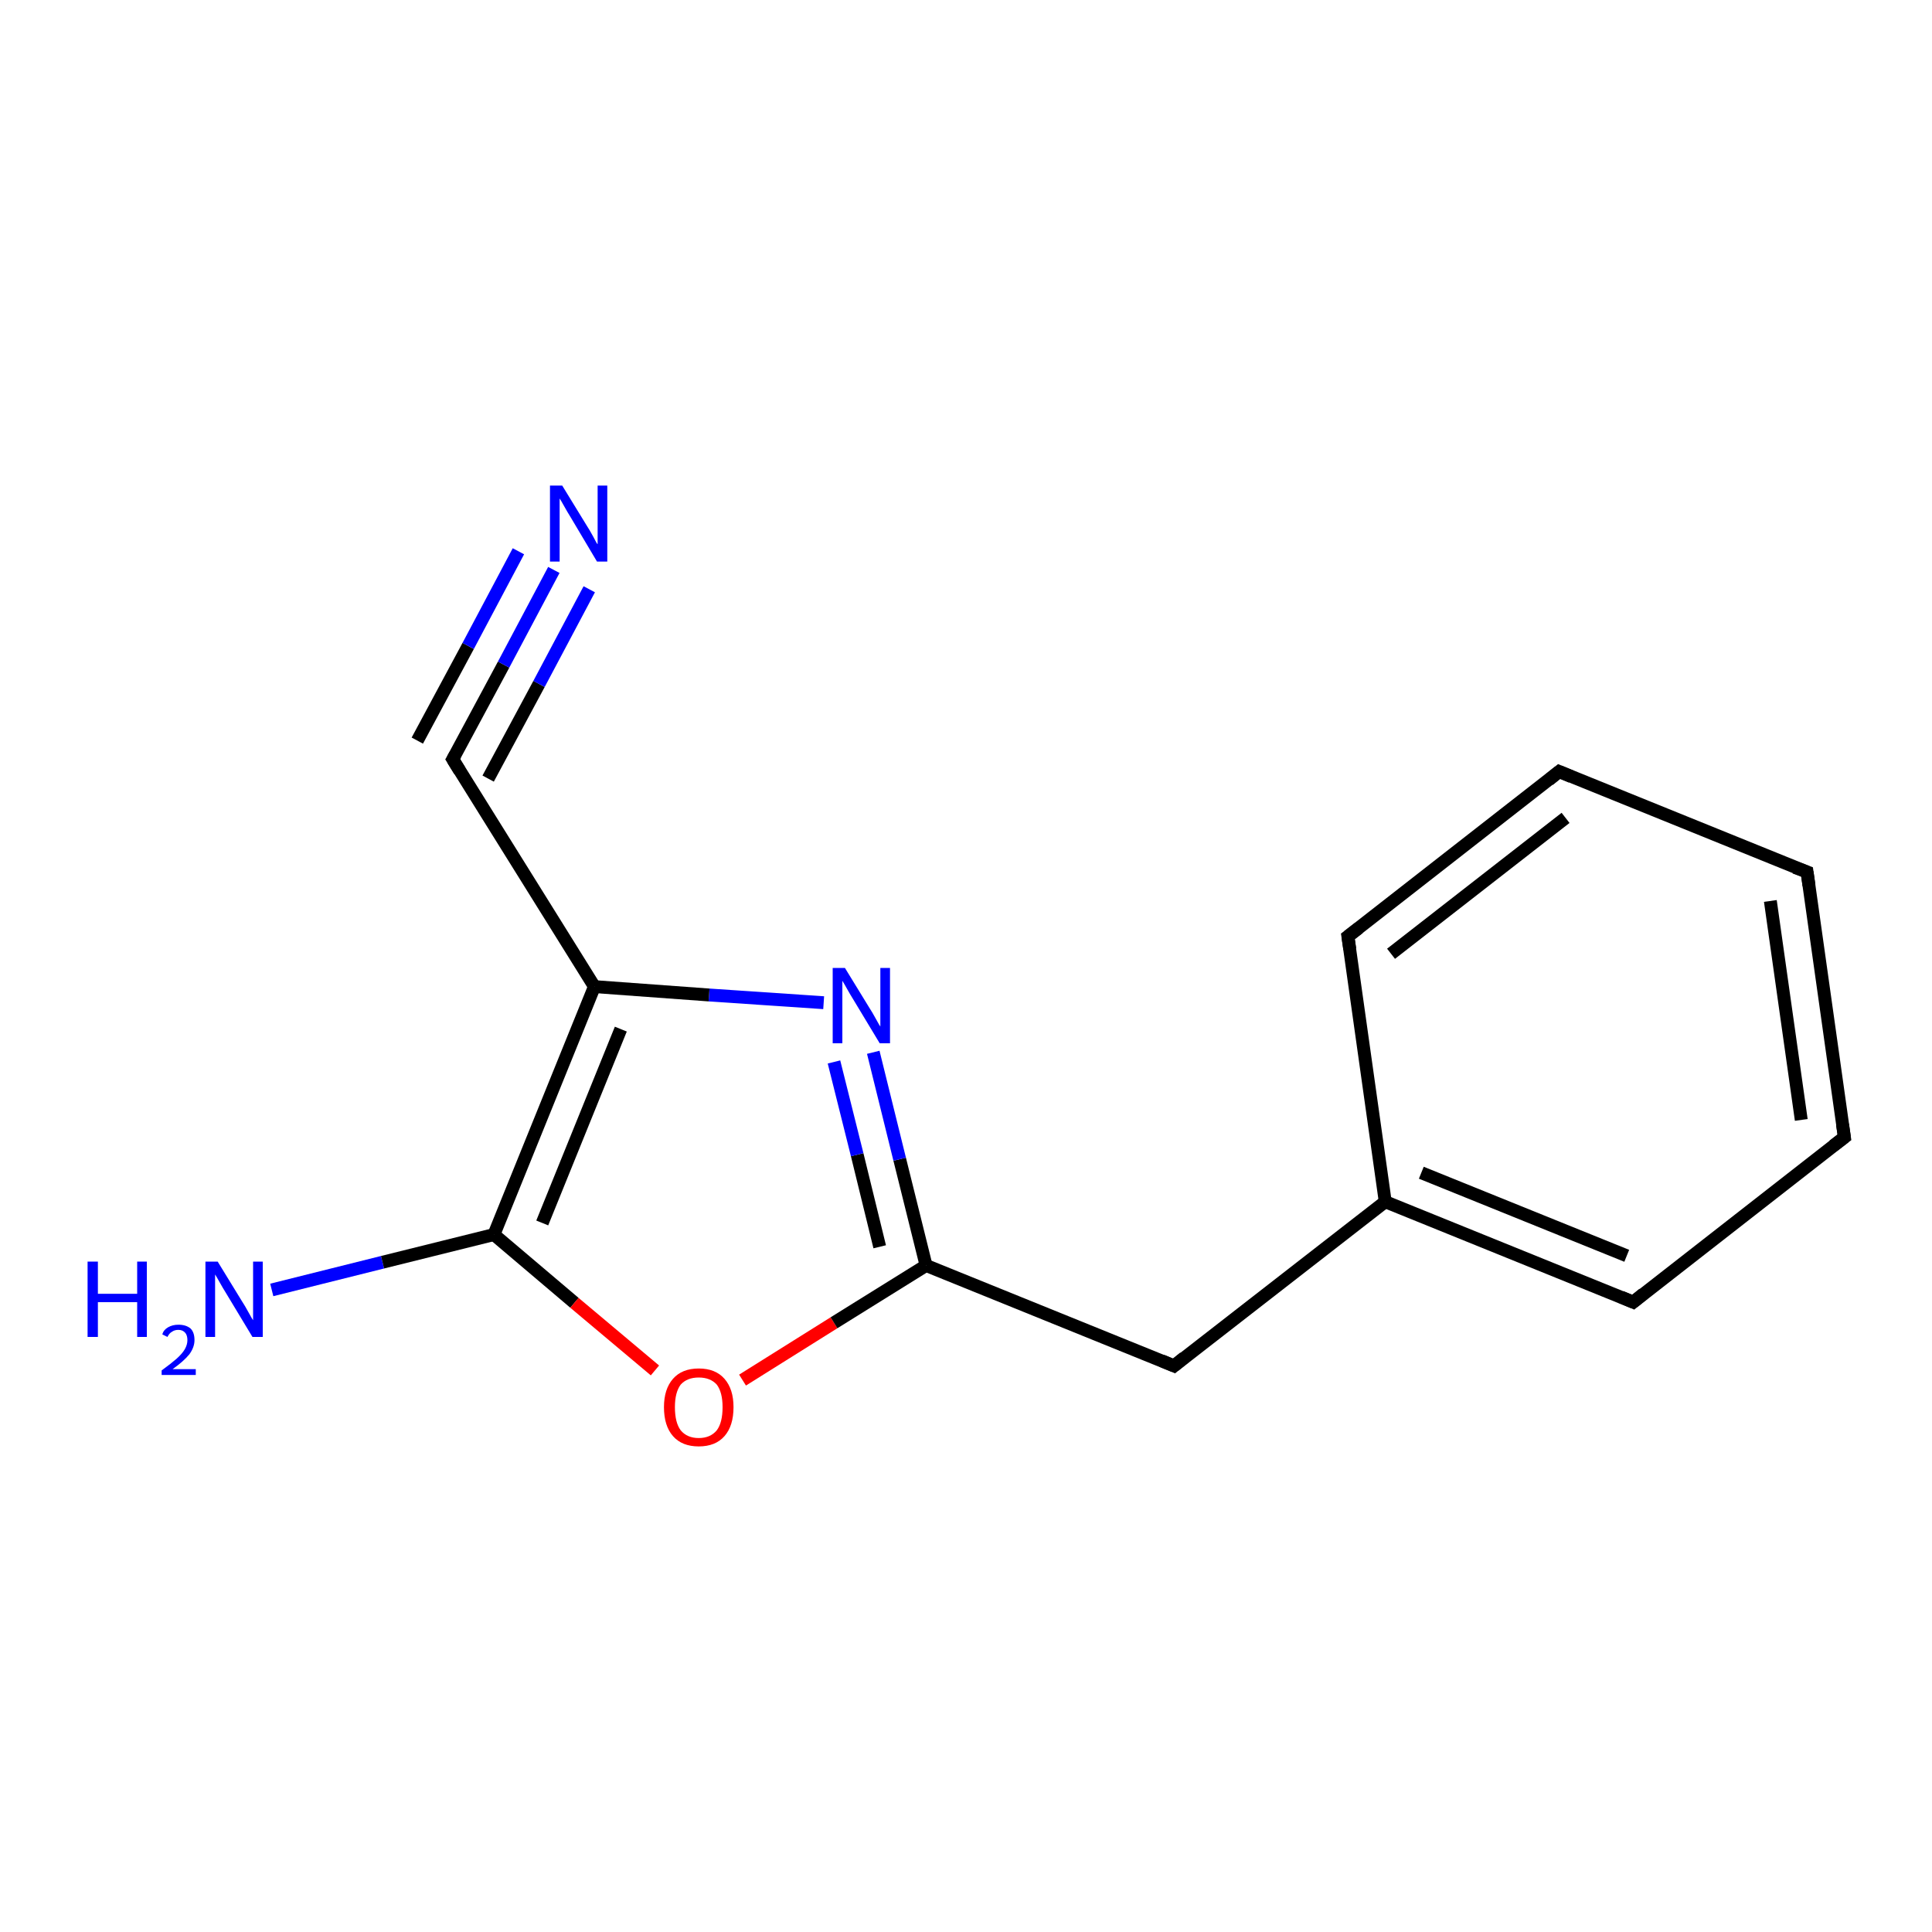 <?xml version='1.0' encoding='iso-8859-1'?>
<svg version='1.1' baseProfile='full'
              xmlns='http://www.w3.org/2000/svg'
                      xmlns:rdkit='http://www.rdkit.org/xml'
                      xmlns:xlink='http://www.w3.org/1999/xlink'
                  xml:space='preserve'
width='300px' height='300px' viewBox='0 0 300 300'>
<!-- END OF HEADER -->
<rect style='opacity:1.0;fill:#FFFFFF;stroke:none' width='300.0' height='300.0' x='0.0' y='0.0'> </rect>
<path class='bond-0 atom-0 atom-1' d='M 42.2,200.3 L 59.4,196.0' style='fill:none;fill-rule:evenodd;stroke:#0000FF;stroke-width:2.0px;stroke-linecap:butt;stroke-linejoin:miter;stroke-opacity:1' />
<path class='bond-0 atom-0 atom-1' d='M 59.4,196.0 L 76.7,191.7' style='fill:none;fill-rule:evenodd;stroke:#000000;stroke-width:2.0px;stroke-linecap:butt;stroke-linejoin:miter;stroke-opacity:1' />
<path class='bond-1 atom-1 atom-2' d='M 76.7,191.7 L 89.2,202.3' style='fill:none;fill-rule:evenodd;stroke:#000000;stroke-width:2.0px;stroke-linecap:butt;stroke-linejoin:miter;stroke-opacity:1' />
<path class='bond-1 atom-1 atom-2' d='M 89.2,202.3 L 101.7,212.8' style='fill:none;fill-rule:evenodd;stroke:#FF0000;stroke-width:2.0px;stroke-linecap:butt;stroke-linejoin:miter;stroke-opacity:1' />
<path class='bond-2 atom-2 atom-3' d='M 115.3,214.3 L 129.5,205.4' style='fill:none;fill-rule:evenodd;stroke:#FF0000;stroke-width:2.0px;stroke-linecap:butt;stroke-linejoin:miter;stroke-opacity:1' />
<path class='bond-2 atom-2 atom-3' d='M 129.5,205.4 L 143.8,196.5' style='fill:none;fill-rule:evenodd;stroke:#000000;stroke-width:2.0px;stroke-linecap:butt;stroke-linejoin:miter;stroke-opacity:1' />
<path class='bond-3 atom-3 atom-4' d='M 143.8,196.5 L 182.3,212.1' style='fill:none;fill-rule:evenodd;stroke:#000000;stroke-width:2.0px;stroke-linecap:butt;stroke-linejoin:miter;stroke-opacity:1' />
<path class='bond-4 atom-4 atom-5' d='M 182.3,212.1 L 215.1,186.6' style='fill:none;fill-rule:evenodd;stroke:#000000;stroke-width:2.0px;stroke-linecap:butt;stroke-linejoin:miter;stroke-opacity:1' />
<path class='bond-5 atom-5 atom-6' d='M 215.1,186.6 L 253.6,202.2' style='fill:none;fill-rule:evenodd;stroke:#000000;stroke-width:2.0px;stroke-linecap:butt;stroke-linejoin:miter;stroke-opacity:1' />
<path class='bond-5 atom-5 atom-6' d='M 220.7,182.1 L 252.6,195.0' style='fill:none;fill-rule:evenodd;stroke:#000000;stroke-width:2.0px;stroke-linecap:butt;stroke-linejoin:miter;stroke-opacity:1' />
<path class='bond-6 atom-6 atom-7' d='M 253.6,202.2 L 286.4,176.6' style='fill:none;fill-rule:evenodd;stroke:#000000;stroke-width:2.0px;stroke-linecap:butt;stroke-linejoin:miter;stroke-opacity:1' />
<path class='bond-7 atom-7 atom-8' d='M 286.4,176.6 L 280.6,135.4' style='fill:none;fill-rule:evenodd;stroke:#000000;stroke-width:2.0px;stroke-linecap:butt;stroke-linejoin:miter;stroke-opacity:1' />
<path class='bond-7 atom-7 atom-8' d='M 279.7,173.9 L 274.9,139.9' style='fill:none;fill-rule:evenodd;stroke:#000000;stroke-width:2.0px;stroke-linecap:butt;stroke-linejoin:miter;stroke-opacity:1' />
<path class='bond-8 atom-8 atom-9' d='M 280.6,135.4 L 242.1,119.8' style='fill:none;fill-rule:evenodd;stroke:#000000;stroke-width:2.0px;stroke-linecap:butt;stroke-linejoin:miter;stroke-opacity:1' />
<path class='bond-9 atom-9 atom-10' d='M 242.1,119.8 L 209.3,145.4' style='fill:none;fill-rule:evenodd;stroke:#000000;stroke-width:2.0px;stroke-linecap:butt;stroke-linejoin:miter;stroke-opacity:1' />
<path class='bond-9 atom-9 atom-10' d='M 243.1,127.0 L 216.0,148.1' style='fill:none;fill-rule:evenodd;stroke:#000000;stroke-width:2.0px;stroke-linecap:butt;stroke-linejoin:miter;stroke-opacity:1' />
<path class='bond-10 atom-3 atom-11' d='M 143.8,196.5 L 139.7,180.0' style='fill:none;fill-rule:evenodd;stroke:#000000;stroke-width:2.0px;stroke-linecap:butt;stroke-linejoin:miter;stroke-opacity:1' />
<path class='bond-10 atom-3 atom-11' d='M 139.7,180.0 L 135.6,163.4' style='fill:none;fill-rule:evenodd;stroke:#0000FF;stroke-width:2.0px;stroke-linecap:butt;stroke-linejoin:miter;stroke-opacity:1' />
<path class='bond-10 atom-3 atom-11' d='M 136.6,193.6 L 133.1,179.3' style='fill:none;fill-rule:evenodd;stroke:#000000;stroke-width:2.0px;stroke-linecap:butt;stroke-linejoin:miter;stroke-opacity:1' />
<path class='bond-10 atom-3 atom-11' d='M 133.1,179.3 L 129.5,164.9' style='fill:none;fill-rule:evenodd;stroke:#0000FF;stroke-width:2.0px;stroke-linecap:butt;stroke-linejoin:miter;stroke-opacity:1' />
<path class='bond-11 atom-11 atom-12' d='M 127.9,155.7 L 110.1,154.5' style='fill:none;fill-rule:evenodd;stroke:#0000FF;stroke-width:2.0px;stroke-linecap:butt;stroke-linejoin:miter;stroke-opacity:1' />
<path class='bond-11 atom-11 atom-12' d='M 110.1,154.5 L 92.3,153.2' style='fill:none;fill-rule:evenodd;stroke:#000000;stroke-width:2.0px;stroke-linecap:butt;stroke-linejoin:miter;stroke-opacity:1' />
<path class='bond-12 atom-12 atom-13' d='M 92.3,153.2 L 70.3,117.9' style='fill:none;fill-rule:evenodd;stroke:#000000;stroke-width:2.0px;stroke-linecap:butt;stroke-linejoin:miter;stroke-opacity:1' />
<path class='bond-13 atom-13 atom-14' d='M 70.3,117.9 L 78.2,103.2' style='fill:none;fill-rule:evenodd;stroke:#000000;stroke-width:2.0px;stroke-linecap:butt;stroke-linejoin:miter;stroke-opacity:1' />
<path class='bond-13 atom-13 atom-14' d='M 78.2,103.2 L 86.0,88.5' style='fill:none;fill-rule:evenodd;stroke:#0000FF;stroke-width:2.0px;stroke-linecap:butt;stroke-linejoin:miter;stroke-opacity:1' />
<path class='bond-13 atom-13 atom-14' d='M 64.8,115.0 L 72.7,100.3' style='fill:none;fill-rule:evenodd;stroke:#000000;stroke-width:2.0px;stroke-linecap:butt;stroke-linejoin:miter;stroke-opacity:1' />
<path class='bond-13 atom-13 atom-14' d='M 72.7,100.3 L 80.5,85.6' style='fill:none;fill-rule:evenodd;stroke:#0000FF;stroke-width:2.0px;stroke-linecap:butt;stroke-linejoin:miter;stroke-opacity:1' />
<path class='bond-13 atom-13 atom-14' d='M 75.8,120.9 L 83.7,106.2' style='fill:none;fill-rule:evenodd;stroke:#000000;stroke-width:2.0px;stroke-linecap:butt;stroke-linejoin:miter;stroke-opacity:1' />
<path class='bond-13 atom-13 atom-14' d='M 83.7,106.2 L 91.5,91.5' style='fill:none;fill-rule:evenodd;stroke:#0000FF;stroke-width:2.0px;stroke-linecap:butt;stroke-linejoin:miter;stroke-opacity:1' />
<path class='bond-14 atom-12 atom-1' d='M 92.3,153.2 L 76.7,191.7' style='fill:none;fill-rule:evenodd;stroke:#000000;stroke-width:2.0px;stroke-linecap:butt;stroke-linejoin:miter;stroke-opacity:1' />
<path class='bond-14 atom-12 atom-1' d='M 96.4,159.8 L 84.2,189.9' style='fill:none;fill-rule:evenodd;stroke:#000000;stroke-width:2.0px;stroke-linecap:butt;stroke-linejoin:miter;stroke-opacity:1' />
<path class='bond-15 atom-10 atom-5' d='M 209.3,145.4 L 215.1,186.6' style='fill:none;fill-rule:evenodd;stroke:#000000;stroke-width:2.0px;stroke-linecap:butt;stroke-linejoin:miter;stroke-opacity:1' />
<path d='M 180.4,211.3 L 182.3,212.1 L 183.9,210.8' style='fill:none;stroke:#000000;stroke-width:2.0px;stroke-linecap:butt;stroke-linejoin:miter;stroke-opacity:1;' />
<path d='M 251.7,201.4 L 253.6,202.2 L 255.2,200.9' style='fill:none;stroke:#000000;stroke-width:2.0px;stroke-linecap:butt;stroke-linejoin:miter;stroke-opacity:1;' />
<path d='M 284.7,177.9 L 286.4,176.6 L 286.1,174.6' style='fill:none;stroke:#000000;stroke-width:2.0px;stroke-linecap:butt;stroke-linejoin:miter;stroke-opacity:1;' />
<path d='M 280.9,137.5 L 280.6,135.4 L 278.7,134.7' style='fill:none;stroke:#000000;stroke-width:2.0px;stroke-linecap:butt;stroke-linejoin:miter;stroke-opacity:1;' />
<path d='M 244.0,120.6 L 242.1,119.8 L 240.5,121.1' style='fill:none;stroke:#000000;stroke-width:2.0px;stroke-linecap:butt;stroke-linejoin:miter;stroke-opacity:1;' />
<path d='M 211.0,144.1 L 209.3,145.4 L 209.6,147.4' style='fill:none;stroke:#000000;stroke-width:2.0px;stroke-linecap:butt;stroke-linejoin:miter;stroke-opacity:1;' />
<path d='M 71.4,119.7 L 70.3,117.9 L 70.7,117.2' style='fill:none;stroke:#000000;stroke-width:2.0px;stroke-linecap:butt;stroke-linejoin:miter;stroke-opacity:1;' />
<path class='atom-0' d='M 13.6 195.9
L 15.2 195.9
L 15.2 200.9
L 21.3 200.9
L 21.3 195.9
L 22.8 195.9
L 22.8 207.6
L 21.3 207.6
L 21.3 202.2
L 15.2 202.2
L 15.2 207.6
L 13.6 207.6
L 13.6 195.9
' fill='#0000FF'/>
<path class='atom-0' d='M 25.2 207.2
Q 25.4 206.5, 26.1 206.1
Q 26.8 205.7, 27.7 205.7
Q 28.9 205.7, 29.6 206.3
Q 30.2 206.9, 30.2 208.1
Q 30.2 209.2, 29.4 210.3
Q 28.5 211.4, 26.8 212.6
L 30.4 212.6
L 30.4 213.5
L 25.1 213.5
L 25.1 212.8
Q 26.6 211.7, 27.4 211.0
Q 28.3 210.2, 28.7 209.5
Q 29.1 208.8, 29.1 208.1
Q 29.1 207.4, 28.8 207.0
Q 28.4 206.5, 27.7 206.5
Q 27.1 206.5, 26.7 206.8
Q 26.3 207.0, 26.0 207.6
L 25.2 207.2
' fill='#0000FF'/>
<path class='atom-0' d='M 33.8 195.9
L 37.6 202.1
Q 38.0 202.7, 38.6 203.8
Q 39.2 204.9, 39.3 205.0
L 39.3 195.9
L 40.8 195.9
L 40.8 207.6
L 39.2 207.6
L 35.1 200.8
Q 34.6 200.0, 34.1 199.1
Q 33.6 198.2, 33.4 197.9
L 33.4 207.6
L 31.9 207.6
L 31.9 195.9
L 33.8 195.9
' fill='#0000FF'/>
<path class='atom-2' d='M 103.1 218.5
Q 103.1 215.7, 104.5 214.1
Q 105.9 212.5, 108.5 212.5
Q 111.1 212.5, 112.5 214.1
Q 113.9 215.7, 113.9 218.5
Q 113.9 221.4, 112.5 223.0
Q 111.1 224.6, 108.5 224.6
Q 105.9 224.6, 104.5 223.0
Q 103.1 221.4, 103.1 218.5
M 108.5 223.3
Q 110.3 223.3, 111.3 222.1
Q 112.2 220.9, 112.2 218.5
Q 112.2 216.2, 111.3 215.0
Q 110.3 213.9, 108.5 213.9
Q 106.7 213.9, 105.7 215.0
Q 104.8 216.2, 104.8 218.5
Q 104.8 220.9, 105.7 222.1
Q 106.7 223.3, 108.5 223.3
' fill='#FF0000'/>
<path class='atom-11' d='M 131.2 150.3
L 135.0 156.5
Q 135.4 157.1, 136.0 158.2
Q 136.6 159.3, 136.7 159.4
L 136.7 150.3
L 138.2 150.3
L 138.2 162.0
L 136.6 162.0
L 132.5 155.2
Q 132.0 154.4, 131.5 153.5
Q 131.0 152.6, 130.8 152.3
L 130.8 162.0
L 129.3 162.0
L 129.3 150.3
L 131.2 150.3
' fill='#0000FF'/>
<path class='atom-14' d='M 87.3 75.4
L 91.1 81.6
Q 91.5 82.2, 92.1 83.3
Q 92.7 84.5, 92.8 84.5
L 92.8 75.4
L 94.3 75.4
L 94.3 87.2
L 92.7 87.2
L 88.6 80.3
Q 88.1 79.5, 87.6 78.6
Q 87.1 77.7, 86.9 77.4
L 86.9 87.2
L 85.4 87.2
L 85.4 75.4
L 87.3 75.4
' fill='#0000FF'/>
</svg>
